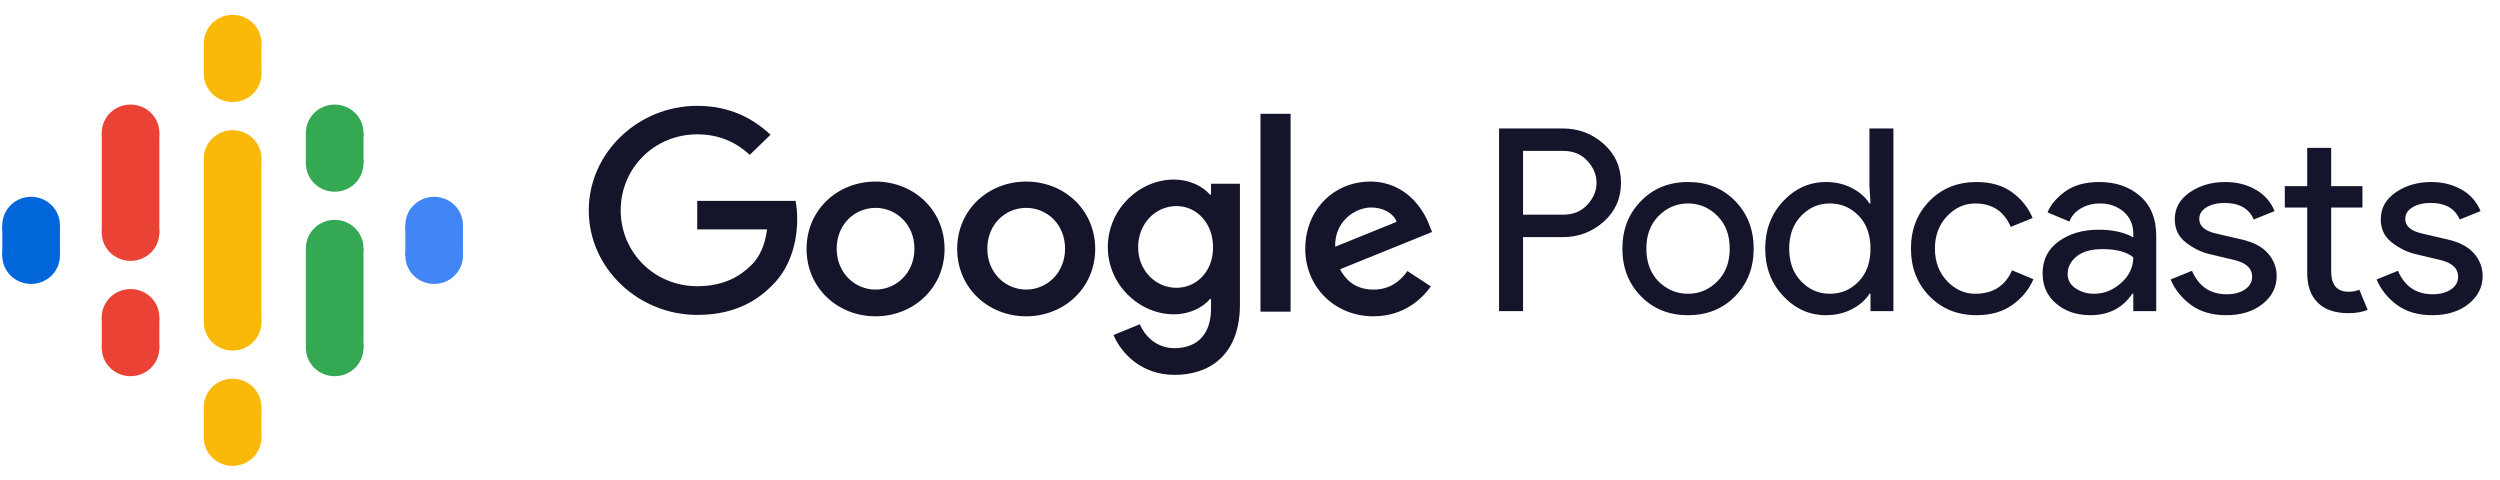 <svg width="125" height="24" viewBox="0 0 125 24" fill="none" xmlns="http://www.w3.org/2000/svg">
<path d="M10.191 7.919V11.336V12.702V16.118H13.07V12.702V11.336V7.919H10.191Z" fill="#FAB908"/>
<path d="M1.555 12.66C2.35 12.66 2.995 12.029 2.995 11.251C2.995 10.472 2.35 9.841 1.555 9.841C0.76 9.841 0.115 10.472 0.115 11.251C0.115 12.029 0.76 12.66 1.555 12.66Z" fill="#0066D9"/>
<path d="M1.555 14.197C2.35 14.197 2.995 13.566 2.995 12.788C2.995 12.009 2.35 11.378 1.555 11.378C0.76 11.378 0.115 12.009 0.115 12.788C0.115 13.566 0.76 14.197 1.555 14.197Z" fill="#0066D9"/>
<path d="M2.995 11.25H0.115V12.788H2.995V11.25Z" fill="#0066D9"/>
<path d="M21.707 14.197C22.503 14.197 23.147 13.566 23.147 12.788C23.147 12.009 22.503 11.378 21.707 11.378C20.912 11.378 20.268 12.009 20.268 12.788C20.268 13.566 20.912 14.197 21.707 14.197Z" fill="#4285F4"/>
<path d="M21.707 12.66C22.503 12.66 23.147 12.029 23.147 11.251C23.147 10.472 22.503 9.841 21.707 9.841C20.912 9.841 20.268 10.472 20.268 11.251C20.268 12.029 20.912 12.66 21.707 12.66Z" fill="#4285F4"/>
<path d="M20.268 12.788H23.147V11.25H20.268V12.788Z" fill="#4285F4"/>
<path d="M6.528 17.272C7.323 17.272 7.967 16.641 7.967 15.863C7.967 15.084 7.323 14.453 6.528 14.453C5.733 14.453 5.088 15.084 5.088 15.863C5.088 16.641 5.733 17.272 6.528 17.272Z" fill="#EA4335"/>
<path d="M6.528 18.81C7.323 18.81 7.967 18.178 7.967 17.4C7.967 16.621 7.323 15.99 6.528 15.99C5.733 15.99 5.088 16.621 5.088 17.4C5.088 18.178 5.733 18.81 6.528 18.81Z" fill="#EA4335"/>
<path d="M7.967 15.862H5.088V17.4H7.967V15.862Z" fill="#EA4335"/>
<path d="M6.528 8.048C7.323 8.048 7.967 7.417 7.967 6.638C7.967 5.86 7.323 5.229 6.528 5.229C5.733 5.229 5.088 5.86 5.088 6.638C5.088 7.417 5.733 8.048 6.528 8.048Z" fill="#EA4335"/>
<path d="M6.528 13.044C7.323 13.044 7.967 12.413 7.967 11.634C7.967 10.856 7.323 10.225 6.528 10.225C5.733 10.225 5.088 10.856 5.088 11.634C5.088 12.413 5.733 13.044 6.528 13.044Z" fill="#EA4335"/>
<path d="M7.967 6.638H5.088V11.666H7.967V6.638Z" fill="#EA4335"/>
<path d="M16.735 9.585C17.53 9.585 18.174 8.954 18.174 8.175C18.174 7.397 17.53 6.766 16.735 6.766C15.94 6.766 15.295 7.397 15.295 8.175C15.295 8.954 15.94 9.585 16.735 9.585Z" fill="#34A853"/>
<path d="M16.735 8.048C17.53 8.048 18.174 7.417 18.174 6.638C18.174 5.86 17.53 5.229 16.735 5.229C15.94 5.229 15.295 5.86 15.295 6.638C15.295 7.417 15.94 8.048 16.735 8.048Z" fill="#34A853"/>
<path d="M15.295 8.175H18.175V6.638H15.295V8.175Z" fill="#34A853"/>
<path d="M11.631 5.102C12.426 5.102 13.071 4.47 13.071 3.692C13.071 2.913 12.426 2.282 11.631 2.282C10.836 2.282 10.191 2.913 10.191 3.692C10.191 4.47 10.836 5.102 11.631 5.102Z" fill="#FAB908"/>
<path d="M11.631 3.563C12.426 3.563 13.071 2.932 13.071 2.154C13.071 1.375 12.426 0.744 11.631 0.744C10.836 0.744 10.191 1.375 10.191 2.154C10.191 2.932 10.836 3.563 11.631 3.563Z" fill="#FAB908"/>
<path d="M10.191 3.691H13.071V2.153H10.191V3.691Z" fill="#FAB908"/>
<path d="M11.631 23.294C12.426 23.294 13.071 22.663 13.071 21.884C13.071 21.106 12.426 20.475 11.631 20.475C10.836 20.475 10.191 21.106 10.191 21.884C10.191 22.663 10.836 23.294 11.631 23.294Z" fill="#FAB908"/>
<path d="M11.631 21.756C12.426 21.756 13.071 21.125 13.071 20.346C13.071 19.568 12.426 18.936 11.631 18.936C10.836 18.936 10.191 19.568 10.191 20.346C10.191 21.125 10.836 21.756 11.631 21.756Z" fill="#FAB908"/>
<path d="M10.191 21.884H13.071V20.346H10.191V21.884Z" fill="#FAB908"/>
<path d="M16.735 18.81C17.53 18.81 18.174 18.178 18.174 17.4C18.174 16.621 17.53 15.99 16.735 15.99C15.94 15.99 15.295 16.621 15.295 17.4C15.295 18.178 15.94 18.81 16.735 18.81Z" fill="#34A853"/>
<path d="M16.735 13.813C17.53 13.813 18.174 13.182 18.174 12.404C18.174 11.625 17.53 10.994 16.735 10.994C15.94 10.994 15.295 11.625 15.295 12.404C15.295 13.182 15.94 13.813 16.735 13.813Z" fill="#34A853"/>
<path d="M15.295 17.4H18.174V12.403H15.295V17.4Z" fill="#34A853"/>
<path d="M11.631 9.329C12.426 9.329 13.071 8.698 13.071 7.919C13.071 7.141 12.426 6.51 11.631 6.51C10.836 6.51 10.191 7.141 10.191 7.919C10.191 8.698 10.836 9.329 11.631 9.329Z" fill="#FAB908"/>
<path d="M11.631 17.528C12.426 17.528 13.071 16.897 13.071 16.119C13.071 15.34 12.426 14.709 11.631 14.709C10.836 14.709 10.191 15.34 10.191 16.119C10.191 16.897 10.836 17.528 11.631 17.528Z" fill="#FAB908"/>
<path fill-rule="evenodd" clip-rule="evenodd" d="M76.152 15.555H74.953V6.423H78.132C78.922 6.423 79.606 6.68 80.184 7.194C80.761 7.709 81.05 8.357 81.05 9.14C81.05 9.922 80.761 10.57 80.184 11.085C79.606 11.599 78.922 11.856 78.132 11.856H76.152V15.555ZM76.152 10.734H78.158C78.662 10.734 79.066 10.568 79.37 10.236C79.673 9.905 79.826 9.539 79.826 9.14C79.826 8.74 79.673 8.374 79.37 8.043C79.066 7.711 78.662 7.545 78.158 7.545H76.152V10.734ZM82.044 10.058C82.66 9.42 83.446 9.101 84.402 9.101C85.357 9.101 86.143 9.418 86.76 10.052C87.376 10.685 87.684 11.478 87.684 12.43C87.684 13.383 87.376 14.176 86.76 14.809C86.143 15.443 85.357 15.759 84.402 15.759C83.446 15.759 82.66 15.443 82.044 14.809C81.427 14.176 81.119 13.383 81.119 12.43C81.119 11.478 81.427 10.687 82.044 10.058ZM82.93 14.076C83.347 14.484 83.838 14.688 84.402 14.688C84.966 14.688 85.455 14.482 85.868 14.069C86.28 13.657 86.486 13.111 86.486 12.43C86.486 11.75 86.28 11.204 85.868 10.791C85.455 10.379 84.966 10.173 84.402 10.173C83.838 10.173 83.349 10.379 82.936 10.791C82.524 11.204 82.318 11.75 82.318 12.43C82.318 13.111 82.521 13.659 82.93 14.076ZM91.297 15.759C90.472 15.759 89.76 15.44 89.16 14.803C88.561 14.165 88.261 13.374 88.261 12.43C88.261 11.486 88.561 10.696 89.16 10.058C89.76 9.42 90.472 9.101 91.297 9.101C91.783 9.101 92.22 9.203 92.606 9.407C92.993 9.612 93.282 9.867 93.472 10.173H93.525L93.472 9.305V6.423H94.671V15.555H93.525V14.688H93.472C93.282 14.994 92.993 15.249 92.606 15.453C92.22 15.657 91.783 15.759 91.297 15.759ZM91.493 14.688C92.057 14.688 92.537 14.484 92.932 14.076C93.327 13.668 93.525 13.119 93.525 12.43C93.525 11.742 93.327 11.193 92.932 10.785C92.537 10.377 92.057 10.173 91.493 10.173C90.936 10.173 90.459 10.379 90.059 10.791C89.66 11.204 89.46 11.75 89.46 12.43C89.46 13.111 89.66 13.657 90.059 14.069C90.459 14.482 90.936 14.688 91.493 14.688ZM98.831 15.759C97.876 15.759 97.089 15.443 96.473 14.809C95.856 14.176 95.548 13.383 95.548 12.43C95.548 11.478 95.856 10.685 96.473 10.052C97.089 9.418 97.876 9.101 98.831 9.101C99.543 9.101 100.133 9.271 100.602 9.612C101.072 9.952 101.414 10.381 101.631 10.9L100.537 11.346C100.207 10.564 99.613 10.173 98.753 10.173C98.223 10.173 97.756 10.385 97.352 10.81C96.948 11.236 96.746 11.776 96.746 12.43C96.746 13.085 96.948 13.625 97.352 14.05C97.756 14.475 98.223 14.688 98.753 14.688C99.647 14.688 100.264 14.297 100.602 13.514L101.67 13.961C101.453 14.471 101.104 14.898 100.622 15.243C100.14 15.587 99.543 15.759 98.831 15.759ZM104.514 15.759C103.837 15.759 103.27 15.568 102.814 15.185C102.358 14.803 102.13 14.297 102.13 13.668C102.13 12.987 102.4 12.454 102.938 12.067C103.477 11.68 104.141 11.486 104.931 11.486C105.634 11.486 106.212 11.614 106.664 11.869V11.691C106.664 11.231 106.503 10.864 106.182 10.587C105.86 10.311 105.465 10.173 104.997 10.173C104.649 10.173 104.334 10.254 104.052 10.415C103.77 10.577 103.577 10.798 103.472 11.078L102.378 10.619C102.525 10.245 102.817 9.899 103.251 9.58C103.685 9.261 104.258 9.101 104.97 9.101C105.787 9.101 106.464 9.335 107.003 9.803C107.541 10.271 107.811 10.93 107.811 11.78V15.555H106.664V14.688H106.612C106.134 15.402 105.435 15.759 104.514 15.759ZM104.71 14.688C105.205 14.688 105.654 14.507 106.058 14.146C106.462 13.784 106.664 13.357 106.664 12.864C106.325 12.592 105.817 12.456 105.139 12.456C104.557 12.456 104.119 12.579 103.824 12.826C103.529 13.072 103.381 13.361 103.381 13.693C103.381 13.999 103.516 14.242 103.785 14.42C104.054 14.599 104.362 14.688 104.71 14.688ZM111.319 15.759C110.606 15.759 110.018 15.589 109.553 15.249C109.088 14.909 108.747 14.484 108.53 13.974L109.599 13.54C109.938 14.322 110.515 14.713 111.331 14.713C111.705 14.713 112.011 14.633 112.25 14.471C112.489 14.31 112.608 14.097 112.608 13.833C112.608 13.425 112.317 13.149 111.735 13.004L110.445 12.698C110.037 12.596 109.651 12.403 109.286 12.118C108.922 11.833 108.739 11.448 108.739 10.964C108.739 10.411 108.988 9.962 109.488 9.618C109.987 9.274 110.58 9.101 111.266 9.101C111.831 9.101 112.335 9.227 112.777 9.478C113.22 9.728 113.537 10.088 113.729 10.555L112.686 10.976C112.452 10.424 111.965 10.147 111.227 10.147C110.871 10.147 110.571 10.22 110.328 10.364C110.085 10.509 109.963 10.704 109.963 10.951C109.963 11.308 110.246 11.55 110.81 11.678L112.074 11.971C112.673 12.107 113.116 12.341 113.403 12.673C113.69 13.004 113.833 13.378 113.833 13.795C113.833 14.356 113.598 14.824 113.129 15.198C112.66 15.572 112.057 15.759 111.319 15.759ZM117.419 15.657C116.75 15.657 116.24 15.483 115.888 15.134C115.536 14.786 115.361 14.293 115.361 13.655V10.377H114.24V9.305H115.361V7.392H116.559V9.305H118.122V10.377H116.559V13.566C116.559 14.246 116.846 14.586 117.419 14.586C117.636 14.586 117.819 14.552 117.966 14.484L118.383 15.491C118.122 15.602 117.801 15.657 117.419 15.657ZM121.617 15.759C120.905 15.759 120.317 15.589 119.853 15.249C119.388 14.909 119.047 14.484 118.83 13.974L119.898 13.54C120.236 14.322 120.814 14.713 121.63 14.713C122.004 14.713 122.31 14.633 122.549 14.471C122.788 14.31 122.907 14.097 122.907 13.833C122.907 13.425 122.616 13.149 122.034 13.004L120.745 12.698C120.336 12.596 119.95 12.403 119.585 12.118C119.22 11.833 119.038 11.448 119.038 10.964C119.038 10.411 119.288 9.962 119.787 9.618C120.287 9.274 120.879 9.101 121.566 9.101C122.13 9.101 122.634 9.227 123.077 9.478C123.52 9.728 123.837 10.088 124.027 10.555L122.986 10.976C122.751 10.424 122.265 10.147 121.526 10.147C121.17 10.147 120.87 10.22 120.628 10.364C120.384 10.509 120.263 10.704 120.263 10.951C120.263 11.308 120.545 11.55 121.109 11.678L122.373 11.971C122.972 12.107 123.415 12.341 123.702 12.673C123.988 13.004 124.132 13.378 124.132 13.795C124.132 14.356 123.897 14.824 123.428 15.198C122.959 15.572 122.356 15.759 121.617 15.759Z" fill="#14142B"/>
<path d="M29.438 10.523C29.438 7.634 31.911 5.292 34.862 5.292C36.491 5.292 37.651 5.92 38.526 6.737L37.488 7.743C36.867 7.165 36.023 6.717 34.862 6.717C32.715 6.717 31.035 8.411 31.035 10.514C31.035 12.616 32.715 14.31 34.862 14.31C36.257 14.31 37.05 13.762 37.559 13.264C37.977 12.855 38.252 12.267 38.353 11.47H34.862V10.045H39.778C39.829 10.304 39.86 10.603 39.86 10.942C39.86 12.018 39.564 13.343 38.597 14.28C37.651 15.237 36.45 15.745 34.862 15.745C31.911 15.745 29.438 13.403 29.438 10.523ZM43.778 9.079C45.681 9.079 47.228 10.493 47.228 12.447C47.228 14.39 45.681 15.815 43.778 15.815C41.875 15.815 40.328 14.39 40.328 12.447C40.328 10.493 41.875 9.079 43.778 9.079ZM43.778 14.479C44.816 14.479 45.722 13.642 45.722 12.437C45.722 11.221 44.816 10.394 43.778 10.394C42.73 10.394 41.834 11.221 41.834 12.437C41.834 13.642 42.74 14.479 43.778 14.479ZM51.309 9.079C53.213 9.079 54.76 10.493 54.76 12.447C54.76 14.39 53.213 15.815 51.309 15.815C49.406 15.815 47.859 14.39 47.859 12.447C47.859 10.493 49.406 9.079 51.309 9.079ZM51.309 14.479C52.348 14.479 53.253 13.642 53.253 12.437C53.253 11.221 52.358 10.394 51.309 10.394C50.261 10.394 49.366 11.221 49.366 12.437C49.366 13.642 50.271 14.479 51.309 14.479ZM60.551 9.188H61.996V15.237C61.996 17.728 60.5 18.744 58.729 18.744C57.06 18.744 56.052 17.648 55.676 16.751L56.989 16.213C57.223 16.761 57.793 17.409 58.719 17.409C59.849 17.409 60.551 16.721 60.551 15.436V14.948H60.5C60.164 15.356 59.513 15.715 58.688 15.715C56.968 15.715 55.391 14.24 55.391 12.357C55.391 10.454 56.968 8.979 58.688 8.979C59.513 8.979 60.164 9.338 60.5 9.736H60.551V9.188ZM58.821 14.39C59.849 14.39 60.663 13.543 60.653 12.357C60.653 11.171 59.849 10.304 58.821 10.304C57.783 10.304 56.907 11.171 56.907 12.357C56.907 13.533 57.783 14.39 58.821 14.39ZM63.024 15.585V5.691H64.53V15.585H63.024ZM68.673 14.479C69.446 14.479 69.975 14.111 70.372 13.553L71.543 14.32C71.156 14.868 70.25 15.815 68.673 15.815C66.718 15.815 65.263 14.33 65.263 12.447C65.263 10.444 66.739 9.079 68.51 9.079C70.291 9.079 71.166 10.464 71.451 11.221L71.604 11.6L67.003 13.463C67.36 14.131 67.899 14.479 68.673 14.479ZM68.561 10.374C67.787 10.374 66.718 11.042 66.759 12.337L69.833 11.091C69.67 10.663 69.161 10.374 68.561 10.374Z" fill="#14142B"/>
</svg>
